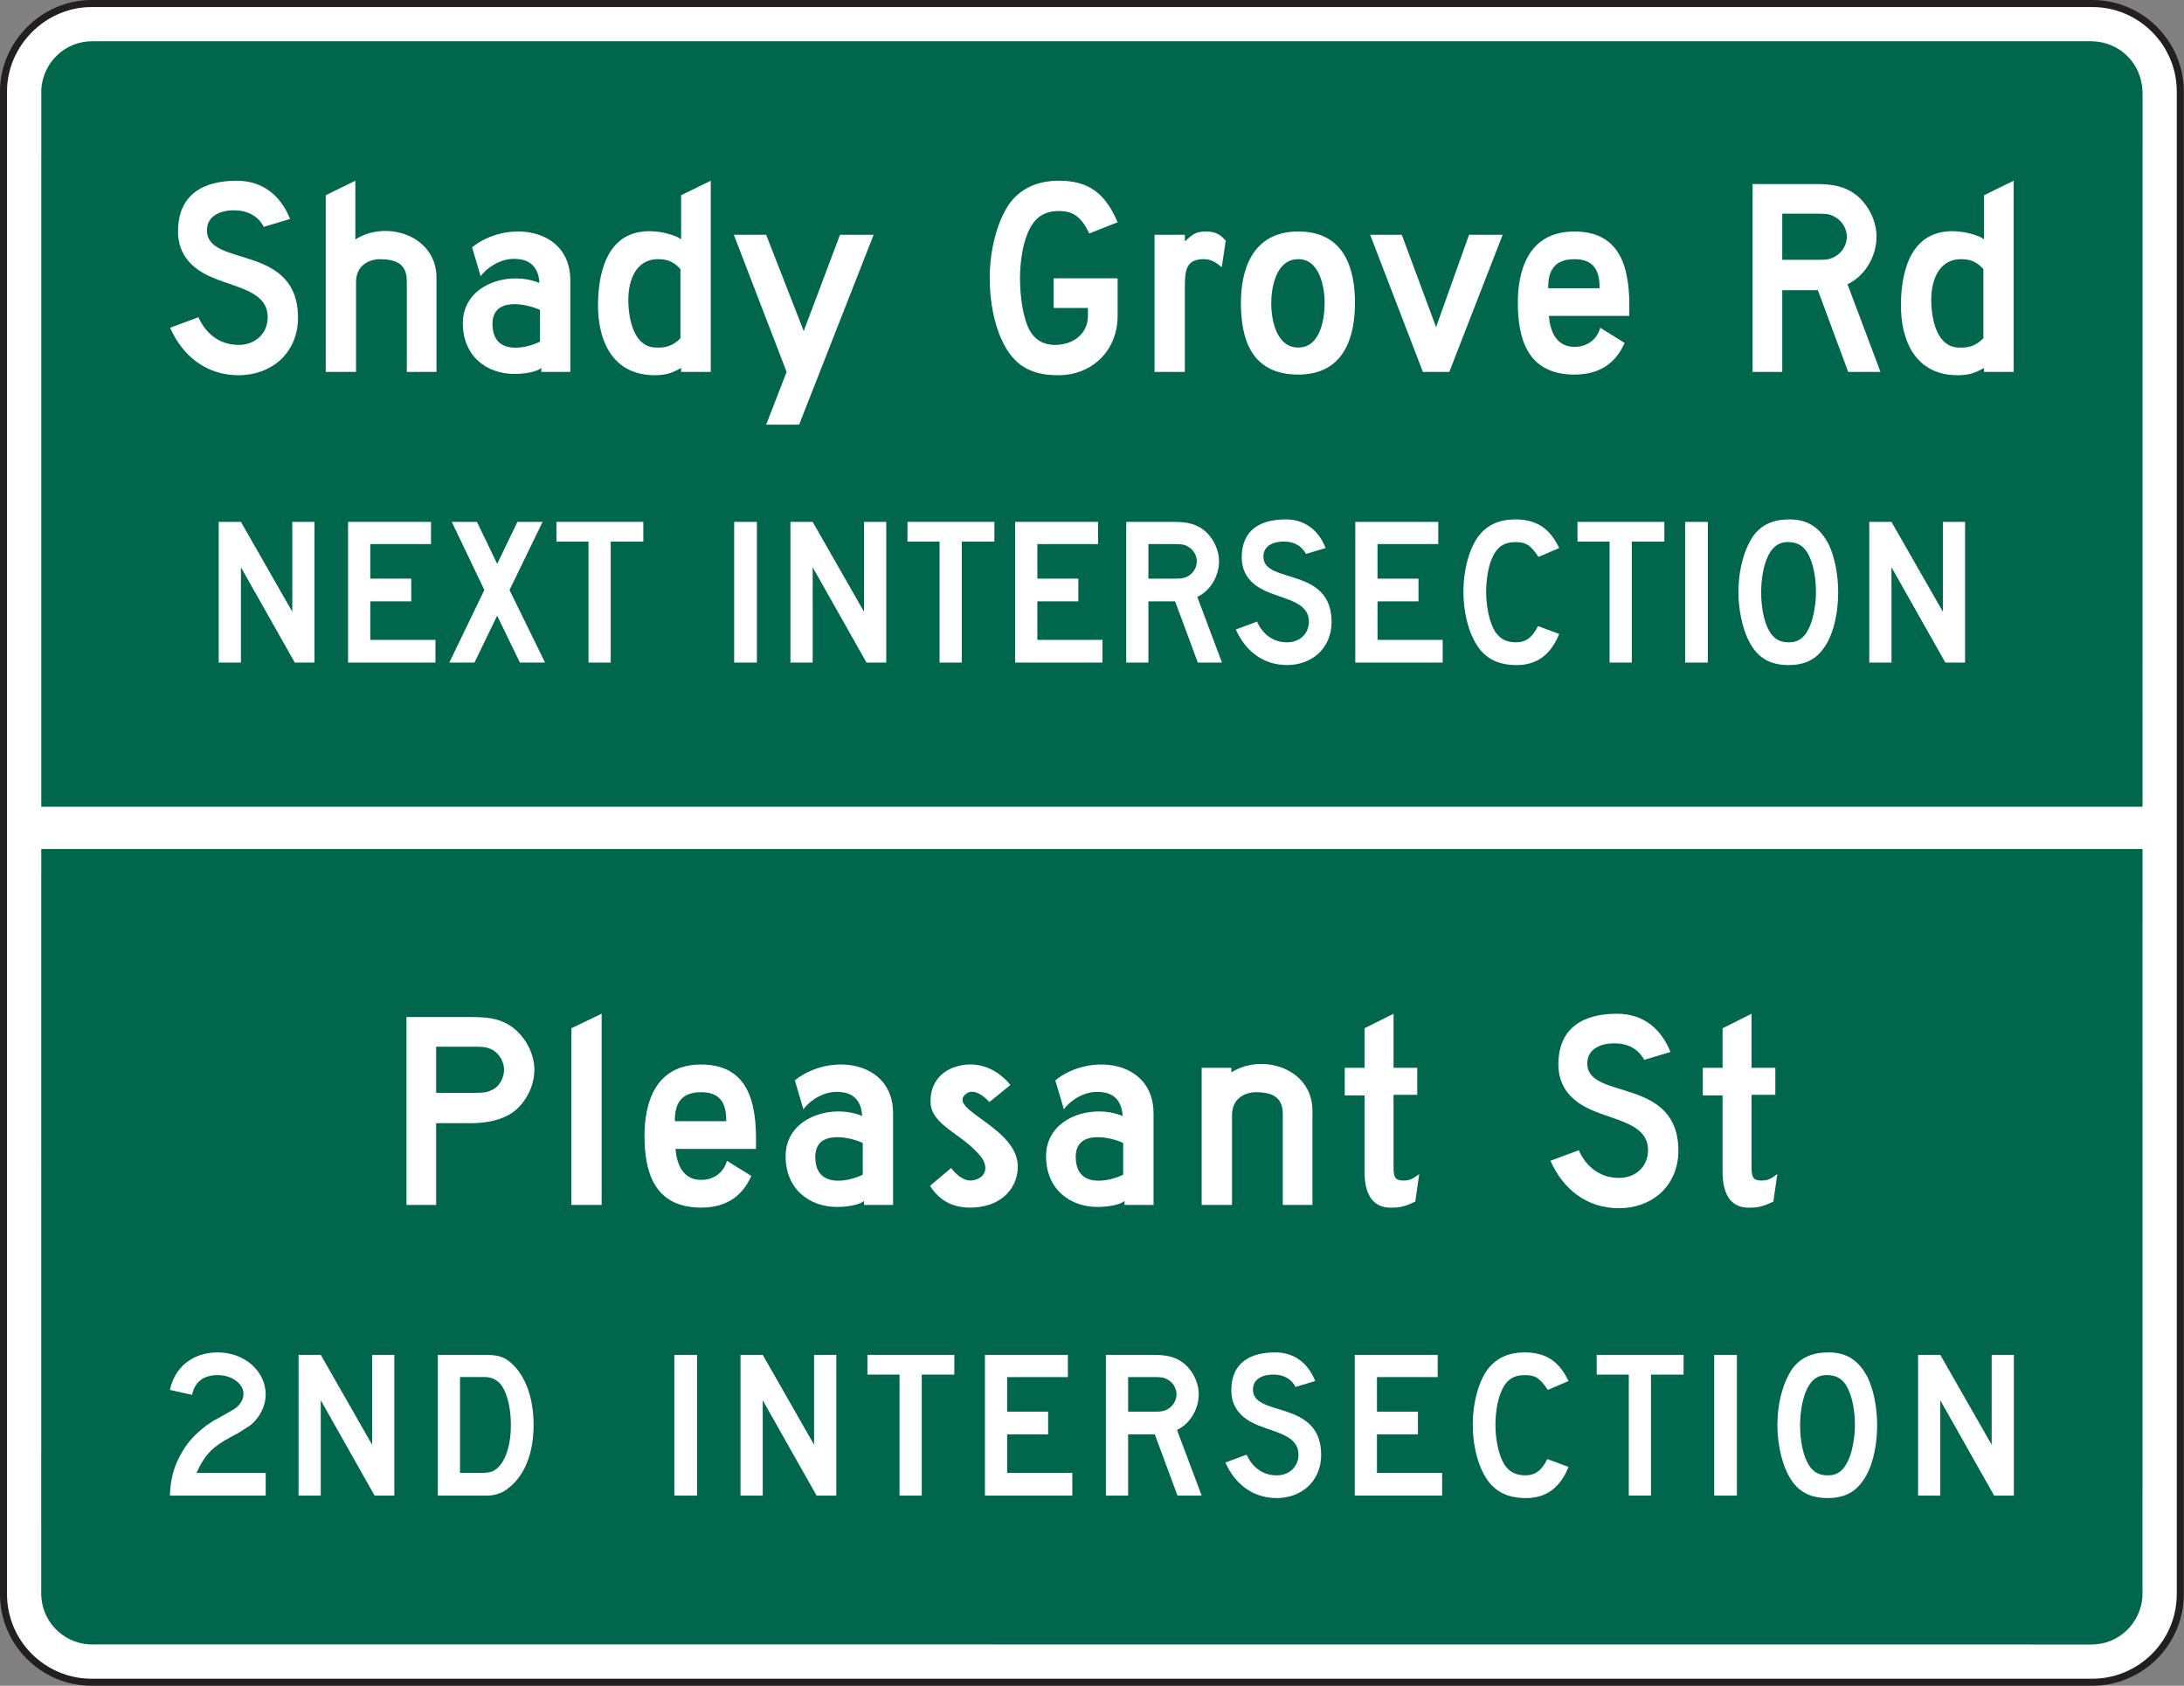 <?xml version="1.0" encoding="UTF-8" standalone="no"?>
<!-- Created with Inkscape (http://www.inkscape.org/) -->

<svg
   xmlns:dc="http://purl.org/dc/elements/1.1/"
   xmlns:cc="http://creativecommons.org/ns#"
   xmlns:rdf="http://www.w3.org/1999/02/22-rdf-syntax-ns#"
   xmlns:svg="http://www.w3.org/2000/svg"
   xmlns="http://www.w3.org/2000/svg"
   xmlns:sodipodi="http://sodipodi.sourceforge.net/DTD/sodipodi-0.dtd"
   xmlns:inkscape="http://www.inkscape.org/namespaces/inkscape"
   width="193.828"
   height="149.609"
   id="svg16784"
   version="1.1"
   inkscape:version="0.48.2 r9819"
   sodipodi:docname="New document 151">
  <rect width="100%" height="100%" fill="#808080" stroke="none"/>
  <defs
     id="defs16786" />
  <sodipodi:namedview
     id="base"
     pagecolor="#ffffff"
     bordercolor="#666666"
     borderopacity="1.0"
     inkscape:pageopacity="0.0"
     inkscape:pageshadow="2"
     inkscape:zoom="0.35"
     inkscape:cx="169.04723"
     inkscape:cy="120.51616"
     inkscape:document-units="px"
     inkscape:current-layer="layer1"
     showgrid="false"
     fit-margin-top="0"
     fit-margin-left="0"
     fit-margin-right="0"
     fit-margin-bottom="0"
     inkscape:window-width="469"
     inkscape:window-height="425"
     inkscape:window-x="1566"
     inkscape:window-y="200"
     inkscape:window-maximized="0" />
  <g
     inkscape:label="Layer 1"
     inkscape:groupmode="layer"
     id="layer1"
     transform="translate(-205.953,-503.269)">
    <g
       id="g14904"
       transform="matrix(1.25,0,0,-1.25,214.078,503.581)">
      <path
         d="m 0,0 142.049,0 c 3.442,0 6.25,-2.808 6.25,-6.25 l 0,-106.691 c 0,-3.441 -2.808,-6.251 -6.25,-6.251 l -142.049,0 c -3.443,0 -6.252,2.81 -6.252,6.251 l 0,106.691 C -6.252,-2.85 -3.4,0 0,0"
         style="fill:#ffffff;fill-opacity:1;fill-rule:nonzero;stroke:#231f20;stroke-width:0.5;stroke-linecap:butt;stroke-linejoin:miter;stroke-miterlimit:4;stroke-opacity:1;stroke-dasharray:none"
         id="path14906"
         inkscape:connector-curvature="0" />
    </g>
    <g
       id="g14908"
       transform="matrix(1.25,0,0,-1.25,391.595,506.929)">
      <path
         d="M 0,0 C 2.02,-0.045 3.553,-1.595 3.607,-3.608 L 3.6,-110.446 c -0.147,-1.9 -1.682,-3.378 -3.6,-3.388 l -142.197,0.008 c -1.901,0.127 -3.38,1.694 -3.389,3.599 l 0.005,106.838 c 0.145,1.898 1.685,3.381 3.601,3.389 L 0,0"
         style="fill:#00674c;fill-opacity:1;fill-rule:evenodd;stroke:none"
         id="path14910"
         inkscape:connector-curvature="0" />
    </g>
    <g
       id="g14912"
       transform="matrix(1.25,0,0,-1.25,230.763,535.285)">
      <path
         d="m 0,0 c -0.748,-0.655 -1.778,-1.03 -2.902,-1.03 -2.294,0 -3.979,1.358 -4.87,3.372 l 2.014,0.749 c 0.562,-1.264 1.592,-1.966 2.856,-1.966 1.217,0 2.06,0.842 2.06,1.966 0,1.78 -2.06,2.059 -3.793,2.762 -0.795,0.327 -2.574,1.124 -2.574,3.324 0,2.621 1.779,3.604 4.166,3.604 1.873,0 3.137,-1.076 3.793,-2.715 L -1.123,9.505 c 0,0 -0.469,1.123 -1.967,1.17 C -4.072,10.722 -5.243,10.347 -5.149,9.13 -4.962,6.648 1.311,8.288 1.311,3.044 1.311,1.827 0.843,0.75 0,0"
         style="fill:#ffffff;fill-opacity:1;fill-rule:nonzero;stroke:none"
         id="path14914"
         inkscape:connector-curvature="0" />
    </g>
    <g
       id="g14916"
       transform="matrix(1.25,0,0,-1.25,242.057,536.279)">
      <path
         d="M 0,0 0,6.461 C 0,7.725 -0.842,8.006 -1.967,8.006 -2.808,7.96 -3.605,7.491 -3.605,6.367 l 0,-6.367 -2.153,0 0,12.547 2.106,1.03 0,-4.167 c 2.201,1.405 5.76,0.281 5.76,-2.715 L 2.108,0 0,0 z"
         style="fill:#ffffff;fill-opacity:1;fill-rule:nonzero;stroke:none"
         id="path14918"
         inkscape:connector-curvature="0" />
    </g>
    <g
       id="g14920"
       transform="matrix(1.25,0,0,-1.25,256.569,536.279)">
      <path
         d="m 0,0 0,6.508 c 0,3.792 -4.542,4.307 -6.975,2.341 l 0.607,-2.06 c 0.282,0.421 1.359,1.403 2.715,1.217 1.499,-0.14 1.452,-1.686 1.452,-1.686 -2.153,0.89 -5.43,-0.093 -5.43,-2.856 0,-2.34 1.685,-3.605 3.652,-3.605 0.748,0 1.591,0.141 1.919,0.422 L -2.06,0 0,0 z M -2.154,2.153 C -2.95,1.733 -5.525,1.03 -5.525,3.418 c 0,1.967 2.482,1.404 3.371,0.984 l 0,-2.249 z"
         style="fill:#ffffff;fill-opacity:1;fill-rule:nonzero;stroke:none"
         id="path14922"
         inkscape:connector-curvature="0" />
    </g>
    <g
       id="g14924"
       transform="matrix(1.25,0,0,-1.25,261.719,530.134)">
      <path
         d="m 0,0 c 0.046,-1.358 0.467,-3.136 1.919,-3.183 0.749,-0.047 1.263,0.141 1.779,0.655 l 0,4.915 C 3.135,2.997 2.668,3.09 2.059,3.09 0.421,3.044 -0.047,1.404 0,0 M -2.154,0 C -2.107,2.575 -1.265,5.337 1.919,5.056 2.574,5.009 3.51,4.728 3.745,4.494 l 0,3.137 2.106,1.03 0,-13.577 -2.106,0 0,0.281 C 3.088,-5.01 2.621,-5.15 1.872,-5.15 c -2.95,0 -4.073,2.387 -4.026,5.15"
         style="fill:#ffffff;fill-opacity:1;fill-rule:nonzero;stroke:none"
         id="path14926"
         inkscape:connector-curvature="0" />
    </g>
    <g
       id="g14928"
       transform="matrix(1.25,0,0,-1.25,276.875,540.96)">
      <path
         d="m 0,0 -2.341,0 1.451,3.745 -3.746,9.738 2.295,0 2.668,-6.835 2.575,6.835 2.388,0 L 0,0 z"
         style="fill:#ffffff;fill-opacity:1;fill-rule:nonzero;stroke:none"
         id="path14930"
         inkscape:connector-curvature="0" />
    </g>
    <g
       id="g14932"
       transform="matrix(1.25,0,0,-1.25,299.873,536.572)">
      <path
         d="m 0,0 c -2.013,0 -3.184,0.75 -3.979,2.435 -0.563,1.17 -0.889,2.809 -0.889,4.448 0,2.153 0.607,4.26 1.497,5.43 0.796,0.982 1.919,1.498 3.418,1.498 2.06,0 3.276,-0.842 4.167,-2.95 L 2.2,10.066 c -0.56,1.17 -1.123,1.592 -2.153,1.592 -1.077,0 -1.78,-0.469 -2.247,-1.639 -0.328,-0.795 -0.516,-2.013 -0.516,-3.136 0,-1.404 0.235,-2.809 0.656,-3.652 0.42,-0.75 1.03,-1.076 1.826,-1.076 1.358,0 2.341,0.842 2.341,2.059 l 0,0.561 -2.435,0 0,2.108 4.542,0 0,-2.669 C 4.214,1.78 2.435,0 0,0"
         style="fill:#ffffff;fill-opacity:1;fill-rule:nonzero;stroke:none"
         id="path14934"
         inkscape:connector-curvature="0" />
    </g>
    <g
       id="g14936"
       transform="matrix(1.25,0,0,-1.25,314.385,526.974)">
      <path
         d="m 0,0 c -0.421,0.328 -0.75,0.563 -1.263,0.563 -1.217,0 -1.358,-0.704 -1.358,-1.921 l 0,-6.086 -2.154,0 0,9.738 2.154,0 0,-0.467 c 0.514,0.467 0.748,0.701 1.496,0.701 0.75,0 1.079,-0.281 1.406,-0.654 L 0,0 z"
         style="fill:#ffffff;fill-opacity:1;fill-rule:nonzero;stroke:none"
         id="path14938"
         inkscape:connector-curvature="0" />
    </g>
    <g
       id="g14940"
       transform="matrix(1.25,0,0,-1.25,326.205,530.134)">
      <path
         d="m 0,0 c 0,2.34 -0.702,5.056 -4.024,5.056 -3.373,0 -4.074,-2.903 -4.074,-5.056 0,-2.528 0.701,-5.104 4.074,-5.104 C -0.702,-5.104 0,-2.341 0,0 m -2.153,0 c 0,-0.983 -0.234,-3.183 -1.871,-3.183 -1.64,0 -1.921,2.153 -1.921,3.136 0,0.983 0.281,3.137 1.921,3.137 1.59,0 1.871,-2.154 1.871,-3.09"
         style="fill:#ffffff;fill-opacity:1;fill-rule:nonzero;stroke:none"
         id="path14942"
         inkscape:connector-curvature="0" />
    </g>
    <g
       id="g14944"
       transform="matrix(1.25,0,0,-1.25,334.577,536.279)">
      <path
         d="m 0,0 -1.875,0 -3.744,9.738 2.246,0 2.434,-6.553 2.341,6.553 2.387,0 L 0,0 z"
         style="fill:#ffffff;fill-opacity:1;fill-rule:nonzero;stroke:none"
         id="path14946"
         inkscape:connector-curvature="0" />
    </g>
    <g
       id="g14948"
       transform="matrix(1.25,0,0,-1.25,350.55,531.304)">
      <path
         d="m 0,0 c 0.047,2.387 -0.047,5.992 -3.887,5.992 -3.369,0 -4.025,-2.903 -4.025,-5.056 0,-2.528 0.656,-5.104 4.025,-5.104 1.967,0 2.998,0.983 3.559,2.248 L -2.06,-0.842 C -2.295,-1.686 -2.998,-2.2 -3.887,-2.2 c -1.31,0 -1.73,1.123 -1.824,2.2 L 0,0 z m -2.107,1.965 -3.651,0 c 0,0.983 0.235,2.061 1.871,2.061 1.592,0 1.78,-1.123 1.78,-2.061"
         style="fill:#ffffff;fill-opacity:1;fill-rule:nonzero;stroke:none"
         id="path14950"
         inkscape:connector-curvature="0" />
    </g>
    <g
       id="g14952"
       transform="matrix(1.25,0,0,-1.25,372.845,536.279)">
      <path
         d="m 0,0 -2.342,6.227 c 1.219,0.562 2.061,1.965 2.061,3.37 0,1.358 -0.842,2.762 -2.012,3.325 -0.656,0.327 -1.359,0.42 -2.389,0.42 l -4.4,0 0,-13.342 2.107,0 0,5.805 2.528,0 L -2.293,0 0,0 z M -2.389,9.597 C -2.389,9.036 -2.717,8.474 -3.23,8.192 -3.559,8.006 -3.793,7.96 -4.447,7.96 l -2.528,0 0,3.276 2.528,0 c 0.701,0 0.888,-0.046 1.217,-0.234 0.513,-0.281 0.841,-0.842 0.841,-1.405"
         style="fill:#ffffff;fill-opacity:1;fill-rule:nonzero;stroke:none"
         id="path14954"
         inkscape:connector-curvature="0" />
    </g>
    <g
       id="g14956"
       transform="matrix(1.25,0,0,-1.25,377.352,530.134)">
      <path
         d="m 0,0 c 0.047,-1.358 0.467,-3.136 1.918,-3.183 0.75,-0.047 1.264,0.141 1.78,0.655 l 0,4.915 C 3.135,2.997 2.668,3.09 2.059,3.09 0.422,3.044 -0.046,1.404 0,0 M -2.154,0 C -2.107,2.575 -1.263,5.337 1.918,5.056 2.575,5.009 3.51,4.728 3.745,4.494 l 0,3.137 2.107,1.03 0,-13.577 -2.107,0 0,0.281 C 3.088,-5.01 2.622,-5.15 1.872,-5.15 c -2.948,0 -4.073,2.387 -4.026,5.15"
         style="fill:#ffffff;fill-opacity:1;fill-rule:nonzero;stroke:none"
         id="path14958"
         inkscape:connector-curvature="0" />
    </g>
    <g
       id="g14960"
       transform="matrix(1.25,0,0,-1.25,232.113,562.074)">
      <path
         d="m 0,0 -3.822,6.766 0,-6.766 -1.578,0 0,9.991 1.578,0 3.646,-6.38 0,6.38 1.578,0 L 1.402,0 0,0 z"
         style="fill:#ffffff;fill-opacity:1;fill-rule:nonzero;stroke:none"
         id="path14962"
         inkscape:connector-curvature="0" />
    </g>
    <g
       id="g14964"
       transform="matrix(1.25,0,0,-1.25,236.844,562.074)">
      <path
         d="m 0,0 0,9.991 5.889,0 0,-1.578 -4.311,0 0,-2.453 2.909,0 0,-1.613 -2.909,0 0,-2.735 4.627,0 L 6.205,0 0,0 z"
         style="fill:#ffffff;fill-opacity:1;fill-rule:nonzero;stroke:none"
         id="path14966"
         inkscape:connector-curvature="0" />
    </g>
    <g
       id="g14968"
       transform="matrix(1.25,0,0,-1.25,252.093,562.074)">
      <path
         d="M 0,0 -1.612,3.33 -3.225,0 l -1.788,0 2.49,5.154 -2.314,4.837 1.788,0 1.437,-2.98 1.437,2.98 1.789,0 L -0.736,5.154 1.788,0 0,0 z"
         style="fill:#ffffff;fill-opacity:1;fill-rule:nonzero;stroke:none"
         id="path14970"
         inkscape:connector-curvature="0" />
    </g>
    <g
       id="g14972"
       transform="matrix(1.25,0,0,-1.25,260.155,551.339)">
      <path
         d="m 0,0 0,-8.588 -1.578,0 0,8.588 -2.278,0 0,1.403 6.17,0 L 2.314,0 0,0 z"
         style="fill:#ffffff;fill-opacity:1;fill-rule:nonzero;stroke:none"
         id="path14974"
         inkscape:connector-curvature="0" />
    </g>
    <path
       d="m 271.109,549.586 2.018,0 0,12.489 -2.018,0 0,-12.489 z"
       style="fill:#ffffff;fill-opacity:1;fill-rule:nonzero;stroke:none"
       id="path14976"
       inkscape:connector-curvature="0" />
    <g
       id="g14978"
       transform="matrix(1.25,0,0,-1.25,282.855,562.074)">
      <path
         d="m 0,0 -3.822,6.766 0,-6.766 -1.579,0 0,9.991 1.579,0 3.646,-6.38 0,6.38 1.578,0 L 1.402,0 0,0 z"
         style="fill:#ffffff;fill-opacity:1;fill-rule:nonzero;stroke:none"
         id="path14980"
         inkscape:connector-curvature="0" />
    </g>
    <g
       id="g14982"
       transform="matrix(1.25,0,0,-1.25,291.311,551.339)">
      <path
         d="m 0,0 0,-8.588 -1.578,0 0,8.588 -2.279,0 0,1.403 6.171,0 L 2.314,0 0,0 z"
         style="fill:#ffffff;fill-opacity:1;fill-rule:nonzero;stroke:none"
         id="path14984"
         inkscape:connector-curvature="0" />
    </g>
    <g
       id="g14986"
       transform="matrix(1.25,0,0,-1.25,296.044,562.074)">
      <path
         d="m 0,0 0,9.991 5.888,0 0,-1.578 -4.31,0 0,-2.453 2.91,0 0,-1.613 -2.91,0 0,-2.735 4.627,0 L 6.205,0 0,0 z"
         style="fill:#ffffff;fill-opacity:1;fill-rule:nonzero;stroke:none"
         id="path14988"
         inkscape:connector-curvature="0" />
    </g>
    <g
       id="g14990"
       transform="matrix(1.25,0,0,-1.25,314.404,562.074)">
      <path
         d="m 0,0 -1.753,4.663 c 0.912,0.42 1.543,1.471 1.543,2.523 0,1.017 -0.631,2.069 -1.508,2.489 -0.49,0.246 -1.016,0.316 -1.787,0.316 l -3.295,0 0,-9.991 1.576,0 0,4.347 1.895,0 L -1.718,0 0,0 z m -1.788,7.186 c 0,-0.42 -0.244,-0.841 -0.631,-1.052 -0.245,-0.14 -0.42,-0.174 -0.91,-0.174 l -1.895,0 0,2.453 1.895,0 c 0.524,0 0.665,-0.035 0.91,-0.176 0.387,-0.21 0.631,-0.63 0.631,-1.051"
         style="fill:#ffffff;fill-opacity:1;fill-rule:nonzero;stroke:none"
         id="path14992"
         inkscape:connector-curvature="0" />
    </g>
    <g
       id="g14994"
       transform="matrix(1.25,0,0,-1.25,322.904,561.33)">
      <path
         d="m 0,0 c -0.561,-0.49 -1.331,-0.772 -2.174,-0.772 -1.717,0 -2.978,1.018 -3.644,2.526 l 1.507,0.56 c 0.42,-0.946 1.192,-1.471 2.137,-1.471 0.913,0 1.545,0.63 1.545,1.471 0,1.332 -1.545,1.543 -2.842,2.069 -0.595,0.246 -1.928,0.841 -1.928,2.489 0,1.963 1.333,2.699 3.122,2.699 1.402,0 2.347,-0.806 2.837,-2.033 l -1.4,-0.42 c 0,0 -0.351,0.84 -1.473,0.875 C -3.049,8.029 -3.925,7.747 -3.856,6.836 -3.715,4.978 0.982,6.205 0.982,2.279 0.982,1.368 0.631,0.561 0,0"
         style="fill:#ffffff;fill-opacity:1;fill-rule:nonzero;stroke:none"
         id="path14996"
         inkscape:connector-curvature="0" />
    </g>
    <g
       id="g14998"
       transform="matrix(1.25,0,0,-1.25,326.234,562.074)">
      <path
         d="m 0,0 0,9.991 5.891,0 0,-1.578 -4.313,0 0,-2.453 2.91,0 0,-1.613 -2.91,0 0,-2.735 4.627,0 L 6.205,0 0,0 z"
         style="fill:#ffffff;fill-opacity:1;fill-rule:nonzero;stroke:none"
         id="path15000"
         inkscape:connector-curvature="0" />
    </g>
    <g
       id="g15002"
       transform="matrix(1.25,0,0,-1.25,340.565,562.295)">
      <path
         d="m 0,0 c -1.475,0 -2.42,0.561 -3.051,1.789 -0.455,0.877 -0.736,2.138 -0.736,3.401 0,1.578 0.422,3.154 1.121,4.031 0.597,0.736 1.437,1.122 2.558,1.122 1.508,0 2.455,-0.632 3.121,-2.033 L 1.541,7.679 C 0.98,8.519 0.666,8.73 -0.108,8.73 -0.912,8.73 -1.438,8.38 -1.789,7.504 -2.035,6.907 -2.174,6.03 -2.174,5.19 c 0,-1.088 0.246,-2.174 0.629,-2.805 0.351,-0.525 0.806,-0.77 1.508,-0.77 0.666,0 1.158,0.35 1.543,1.156 L 3.013,2.21 C 2.418,0.738 1.435,0 0,0"
         style="fill:#ffffff;fill-opacity:1;fill-rule:nonzero;stroke:none"
         id="path15004"
         inkscape:connector-curvature="0" />
    </g>
    <g
       id="g15006"
       transform="matrix(1.25,0,0,-1.25,350.773,551.339)">
      <path
         d="m 0,0 0,-8.588 -1.576,0 0,8.588 -2.28,0 0,1.403 6.17,0 L 2.314,0 0,0 z"
         style="fill:#ffffff;fill-opacity:1;fill-rule:nonzero;stroke:none"
         id="path15008"
         inkscape:connector-curvature="0" />
    </g>
    <path
       d="m 355.506,549.586 2.014,0 0,12.489 -2.014,0 0,-12.489 z"
       style="fill:#ffffff;fill-opacity:1;fill-rule:nonzero;stroke:none"
       id="path15010"
       inkscape:connector-curvature="0" />
    <g
       id="g15012"
       transform="matrix(1.25,0,0,-1.25,369.09,555.852)">
      <path
         d="m 0,0 c 0,1.261 -0.246,2.524 -0.666,3.4 -0.631,1.227 -1.508,1.788 -2.769,1.788 -1.157,0 -1.963,-0.35 -2.559,-1.122 C -6.662,3.119 -7.082,1.647 -7.082,0 c 0,-1.192 0.281,-2.525 0.701,-3.366 0.596,-1.228 1.473,-1.789 2.875,-1.789 1.053,0 1.86,0.352 2.42,1.122 C -0.387,-3.156 0,-1.578 0,0 m -1.576,0 c 0,-0.772 -0.178,-1.753 -0.387,-2.28 -0.351,-0.876 -0.806,-1.26 -1.543,-1.26 -0.631,0 -1.051,0.245 -1.367,0.77 -0.385,0.631 -0.596,1.717 -0.596,2.77 0,0.841 0.141,1.752 0.385,2.349 0.352,0.876 0.844,1.261 1.613,1.226 C -2.873,3.541 -2.49,3.33 -2.174,2.803 -1.787,2.138 -1.576,1.121 -1.576,0"
         style="fill:#ffffff;fill-opacity:1;fill-rule:nonzero;stroke:none"
         id="path15014"
         inkscape:connector-curvature="0" />
    </g>
    <g
       id="g15016"
       transform="matrix(1.25,0,0,-1.25,378.6,562.074)">
      <path
         d="m 0,0 -3.823,6.766 0,-6.766 -1.578,0 0,9.991 1.578,0 3.647,-6.38 0,6.38 1.578,0 L 1.402,0 0,0 z"
         style="fill:#ffffff;fill-opacity:1;fill-rule:nonzero;stroke:none"
         id="path15018"
         inkscape:connector-curvature="0" />
    </g>
    <g
       id="g15020"
       transform="matrix(1.25,0,0,-1.25,253.38,598.214)">
      <path
         d="m 0,0 c 0,1.357 -0.889,2.762 -2.06,3.325 -0.655,0.326 -1.358,0.42 -2.434,0.42 l -4.588,0 0,-13.342 2.107,0 0,5.806 2.481,0 c 1.029,0 1.826,0.186 2.434,0.467 C -0.889,-2.808 0,-1.403 0,0 m -2.154,0 c 0,-0.561 -0.327,-1.171 -0.795,-1.403 -0.375,-0.188 -0.61,-0.235 -1.264,-0.235 l -2.762,0 0,3.277 2.762,0 c 0.654,0 0.889,-0.047 1.264,-0.235 C -2.481,1.125 -2.154,0.562 -2.154,0"
         style="fill:#ffffff;fill-opacity:1;fill-rule:nonzero;stroke:none"
         id="path15022"
         inkscape:connector-curvature="0" />
    </g>
    <g
       id="g15024"
       transform="matrix(1.25,0,0,-1.25,256.657,610.21)">
      <path
         d="M 0,0 0,12.547 2.154,13.577 2.154,0 0,0 z"
         style="fill:#ffffff;fill-opacity:1;fill-rule:nonzero;stroke:none"
         id="path15026"
         inkscape:connector-curvature="0" />
    </g>
    <g
       id="g15028"
       transform="matrix(1.25,0,0,-1.25,273.042,605.237)">
      <path
         d="m 0,0 c 0.047,2.388 -0.047,5.993 -3.886,5.993 -3.371,0 -4.025,-2.903 -4.025,-5.057 0,-2.528 0.654,-5.103 4.025,-5.103 1.967,0 2.997,0.985 3.558,2.249 l -1.731,1.076 c -0.235,-0.844 -0.937,-1.357 -1.827,-1.357 -1.31,0 -1.732,1.123 -1.826,2.199 L 0,0 z m -2.106,1.966 -3.653,0 c 0,0.985 0.235,2.061 1.873,2.061 1.592,0 1.78,-1.123 1.78,-2.061"
         style="fill:#ffffff;fill-opacity:1;fill-rule:nonzero;stroke:none"
         id="path15030"
         inkscape:connector-curvature="0" />
    </g>
    <g
       id="g15032"
       transform="matrix(1.25,0,0,-1.25,285.214,610.21)">
      <path
         d="m 0,0 0,6.508 c 0,3.792 -4.541,4.306 -6.976,2.34 l 0.608,-2.059 c 0.282,0.42 1.358,1.405 2.716,1.217 1.497,-0.14 1.45,-1.686 1.45,-1.686 -2.152,0.889 -5.429,-0.094 -5.429,-2.856 0,-2.341 1.685,-3.605 3.651,-3.605 0.749,0 1.591,0.141 1.919,0.422 L -2.061,0 0,0 z M -2.155,2.153 C -2.95,1.733 -5.524,1.03 -5.524,3.417 c 0,1.967 2.481,1.405 3.369,0.984 l 0,-2.248 z"
         style="fill:#ffffff;fill-opacity:1;fill-rule:nonzero;stroke:none"
         id="path15034"
         inkscape:connector-curvature="0" />
    </g>
    <g
       id="g15036"
       transform="matrix(1.25,0,0,-1.25,292.059,610.445)">
      <path
         d="m 0,0 c -1.404,0 -2.246,0.61 -2.855,1.546 l 1.498,1.263 C -0.889,2.202 -0.28,1.78 0.328,1.968 c 0.889,0.234 0.983,1.076 0.281,1.824 -1.264,1.452 -3.277,2.061 -3.418,3.559 -0.093,1.31 0.61,2.387 2.014,2.715 1.123,0.281 2.528,0 3.652,-1.358 L 1.358,7.491 c 0,0 -1.03,1.217 -1.732,0.516 C -1.545,6.883 3.606,5.619 3.371,2.716 3.277,1.265 2.108,0 0,0"
         style="fill:#ffffff;fill-opacity:1;fill-rule:nonzero;stroke:none"
         id="path15038"
         inkscape:connector-curvature="0" />
    </g>
    <g
       id="g15040"
       transform="matrix(1.25,0,0,-1.25,308.329,610.21)">
      <path
         d="m 0,0 0,6.508 c 0,3.792 -4.541,4.306 -6.976,2.34 l 0.609,-2.059 c 0.281,0.42 1.357,1.405 2.714,1.217 1.498,-0.14 1.452,-1.686 1.452,-1.686 -2.153,0.889 -5.43,-0.094 -5.43,-2.856 0,-2.341 1.685,-3.605 3.651,-3.605 0.749,0 1.591,0.141 1.919,0.422 L -2.061,0 0,0 z M -2.155,2.153 C -2.95,1.733 -5.524,1.03 -5.524,3.417 c 0,1.967 2.481,1.405 3.369,0.984 l 0,-2.248 z"
         style="fill:#ffffff;fill-opacity:1;fill-rule:nonzero;stroke:none"
         id="path15042"
         inkscape:connector-curvature="0" />
    </g>
    <g
       id="g15044"
       transform="matrix(1.25,0,0,-1.25,319.798,610.21)">
      <path
         d="M 0,0 0,6.461 C 0,7.725 -0.843,8.006 -1.966,8.006 -2.808,7.959 -3.604,7.491 -3.604,6.367 l 0,-6.367 -2.155,0 0,9.737 2.108,0 0,-0.326 c 2.2,1.403 5.758,0.279 5.758,-2.716 L 2.107,0 0,0 z"
         style="fill:#ffffff;fill-opacity:1;fill-rule:nonzero;stroke:none"
         id="path15046"
         inkscape:connector-curvature="0" />
    </g>
    <g
       id="g15048"
       transform="matrix(1.25,0,0,-1.25,331.559,609.918)">
      <path
         d="m 0,0 c -0.701,-0.328 -1.076,-0.422 -1.59,-0.422 -1.545,-0.093 -2.014,1.124 -2.014,2.528 l 0,5.432 -1.405,0 0,1.965 1.405,0 0,2.81 2.061,1.03 0,-3.84 1.683,0 0,-1.918 -1.683,0 0,-5.151 c 0,-0.654 0.092,-0.935 0.701,-0.935 0.469,0 0.701,0.14 1.123,0.467 L 0,0 z"
         style="fill:#ffffff;fill-opacity:1;fill-rule:nonzero;stroke:none"
         id="path15050"
         inkscape:connector-curvature="0" />
    </g>
    <g
       id="g15052"
       transform="matrix(1.25,0,0,-1.25,353.27,609.214)">
      <path
         d="m 0,0 c -0.75,-0.656 -1.779,-1.031 -2.903,-1.031 -2.294,0 -3.98,1.357 -4.869,3.371 l 2.012,0.749 c 0.563,-1.265 1.594,-1.966 2.857,-1.966 1.217,0 2.059,0.842 2.059,1.966 0,1.779 -2.059,2.059 -3.791,2.762 -0.797,0.328 -2.574,1.124 -2.574,3.324 0,2.622 1.777,3.605 4.166,3.605 1.873,0 3.137,-1.077 3.791,-2.716 L -1.123,9.503 c 0,0 -0.469,1.123 -1.967,1.17 C -4.072,10.72 -5.244,10.345 -5.151,9.128 -4.963,6.647 1.31,8.285 1.31,3.042 1.31,1.824 0.842,0.748 0,0"
         style="fill:#ffffff;fill-opacity:1;fill-rule:nonzero;stroke:none"
         id="path15054"
         inkscape:connector-curvature="0" />
    </g>
    <g
       id="g15056"
       transform="matrix(1.25,0,0,-1.25,363.337,609.918)">
      <path
         d="m 0,0 c -0.704,-0.328 -1.079,-0.422 -1.594,-0.422 -1.545,-0.093 -2.012,1.124 -2.012,2.528 l 0,5.432 -1.404,0 0,1.965 1.404,0 0,2.81 2.059,1.03 0,-3.84 1.687,0 0,-1.918 -1.687,0 0,-5.151 c 0,-0.654 0.093,-0.935 0.703,-0.935 0.469,0 0.703,0.14 1.125,0.467 L 0,0 z"
         style="fill:#ffffff;fill-opacity:1;fill-rule:nonzero;stroke:none"
         id="path15058"
         inkscape:connector-curvature="0" />
    </g>
    <g
       id="g15060"
       transform="matrix(1.25,0,0,-1.25,221.032,636.005)">
      <path
         d="m 0,0 c 0.035,1.158 0.281,2.103 0.842,3.05 0.42,0.772 1.051,1.403 1.752,1.928 0.175,0.105 0.316,0.211 0.457,0.316 l 0.525,0.281 0.49,0.28 0.491,0.281 C 4.943,6.381 5.224,6.801 5.224,7.222 5.224,7.958 4.383,8.554 3.4,8.554 2.385,8.554 1.753,8.064 1.578,7.152 L 0,7.503 c 0.35,1.647 1.648,2.664 3.4,2.664 1.893,0 3.401,-1.333 3.401,-2.98 C 6.801,6.416 6.451,5.644 5.785,5.049 5.644,4.944 5.504,4.838 5.363,4.769 L 4.873,4.453 4.347,4.172 3.857,3.892 C 2.91,3.331 2.385,2.734 1.893,1.612 l 4.908,0 L 6.801,0 0,0 z"
         style="fill:#ffffff;fill-opacity:1;fill-rule:nonzero;stroke:none"
         id="path15062"
         inkscape:connector-curvature="0" />
    </g>
    <g
       id="g15064"
       transform="matrix(1.25,0,0,-1.25,239.198,636.005)">
      <path
         d="m 0,0 -3.822,6.767 0,-6.767 -1.576,0 0,9.994 1.576,0 3.647,-6.383 0,6.383 1.577,0 L 1.402,0 0,0 z"
         style="fill:#ffffff;fill-opacity:1;fill-rule:nonzero;stroke:none"
         id="path15066"
         inkscape:connector-curvature="0" />
    </g>
    <g
       id="g15068"
       transform="matrix(1.25,0,0,-1.25,253.31,629.738)">
      <path
         d="M 0,0 C 0,1.962 -0.597,3.542 -1.647,4.453 -2.173,4.873 -2.56,4.98 -3.575,4.98 l -3.227,0 0,-9.994 3.051,0 0.561,0 c 0.526,0.034 1.052,0.209 1.437,0.562 C -0.63,-3.575 0,-2 0,0 m -1.613,0 c 0,-1.331 -0.316,-2.421 -0.911,-3.017 C -2.805,-3.297 -3.12,-3.4 -3.645,-3.4 l -1.579,0 0,6.802 1.789,0 c 0.419,0 0.771,-0.176 1.016,-0.422 0.49,-0.527 0.806,-1.647 0.806,-2.98"
         style="fill:#ffffff;fill-opacity:1;fill-rule:nonzero;stroke:none"
         id="path15070"
         inkscape:connector-curvature="0" />
    </g>
    <path
       d="m 265.801,623.516 2.018,0 0,12.49 -2.018,0 0,-12.49 z"
       style="fill:#ffffff;fill-opacity:1;fill-rule:nonzero;stroke:none"
       id="path15072"
       inkscape:connector-curvature="0" />
    <g
       id="g15074"
       transform="matrix(1.25,0,0,-1.25,278.423,636.005)">
      <path
         d="m 0,0 -3.821,6.765 0,-6.765 -1.578,0 0,9.992 1.578,0 3.645,-6.381 0,6.381 1.578,0 L 1.402,0 0,0 z"
         style="fill:#ffffff;fill-opacity:1;fill-rule:nonzero;stroke:none"
         id="path15076"
         inkscape:connector-curvature="0" />
    </g>
    <g
       id="g15078"
       transform="matrix(1.25,0,0,-1.25,287.758,625.269)">
      <path
         d="m 0,0 0,-8.589 -1.578,0 0,8.589 -2.28,0 0,1.403 6.17,0 L 2.312,0 0,0 z"
         style="fill:#ffffff;fill-opacity:1;fill-rule:nonzero;stroke:none"
         id="path15080"
         inkscape:connector-curvature="0" />
    </g>
    <g
       id="g15082"
       transform="matrix(1.25,0,0,-1.25,293.365,636.005)">
      <path
         d="m 0,0 0,9.992 5.89,0 0,-1.578 -4.313,0 0,-2.455 2.909,0 0,-1.612 -2.909,0 0,-2.735 4.628,0 L 6.205,0 0,0 z"
         style="fill:#ffffff;fill-opacity:1;fill-rule:nonzero;stroke:none"
         id="path15084"
         inkscape:connector-curvature="0" />
    </g>
    <g
       id="g15086"
       transform="matrix(1.25,0,0,-1.25,312.602,636.005)">
      <path
         d="m 0,0 -1.753,4.662 c 0.913,0.421 1.544,1.474 1.544,2.525 0,1.016 -0.631,2.068 -1.51,2.489 -0.49,0.246 -1.015,0.316 -1.787,0.316 l -3.295,0 0,-9.992 1.578,0 0,4.347 1.893,0 L -1.719,0 0,0 z M -1.787,7.187 C -1.787,6.765 -2.034,6.345 -2.418,6.136 -2.663,5.995 -2.84,5.959 -3.33,5.959 l -1.893,0 0,2.455 1.893,0 c 0.526,0 0.667,-0.036 0.912,-0.175 0.384,-0.211 0.631,-0.631 0.631,-1.052"
         style="fill:#ffffff;fill-opacity:1;fill-rule:nonzero;stroke:none"
         id="path15088"
         inkscape:connector-curvature="0" />
    </g>
    <g
       id="g15090"
       transform="matrix(1.25,0,0,-1.25,321.979,635.26)">
      <path
         d="m 0,0 c -0.561,-0.49 -1.332,-0.772 -2.174,-0.772 -1.717,0 -2.98,1.018 -3.645,2.524 l 1.508,0.561 c 0.42,-0.945 1.191,-1.472 2.137,-1.472 0.912,0 1.544,0.632 1.544,1.472 0,1.333 -1.544,1.544 -2.841,2.069 -0.596,0.245 -1.928,0.842 -1.928,2.489 0,1.964 1.332,2.7 3.12,2.7 1.402,0 2.349,-0.806 2.839,-2.035 L -0.841,7.117 c 0,0 -0.351,0.841 -1.472,0.876 C -3.051,8.029 -3.926,7.747 -3.857,6.837 -3.716,4.979 0.982,6.205 0.982,2.279 0.982,1.368 0.63,0.562 0,0"
         style="fill:#ffffff;fill-opacity:1;fill-rule:nonzero;stroke:none"
         id="path15092"
         inkscape:connector-curvature="0" />
    </g>
    <g
       id="g15094"
       transform="matrix(1.25,0,0,-1.25,326.185,636.005)">
      <path
         d="m 0,0 0,9.992 5.889,0 0,-1.578 -4.311,0 0,-2.455 2.91,0 0,-1.612 -2.91,0 0,-2.735 4.627,0 L 6.205,0 0,0 z"
         style="fill:#ffffff;fill-opacity:1;fill-rule:nonzero;stroke:none"
         id="path15096"
         inkscape:connector-curvature="0" />
    </g>
    <g
       id="g15098"
       transform="matrix(1.25,0,0,-1.25,341.39,636.225)">
      <path
         d="m 0,0 c -1.471,0 -2.418,0.561 -3.049,1.788 -0.457,0.877 -0.736,2.14 -0.736,3.402 0,1.576 0.42,3.155 1.121,4.031 0.596,0.736 1.437,1.122 2.56,1.122 1.506,0 2.454,-0.631 3.12,-2.035 L 1.543,7.679 C 0.982,8.519 0.666,8.73 -0.104,8.73 -0.91,8.73 -1.438,8.379 -1.787,7.502 -2.033,6.907 -2.174,6.031 -2.174,5.19 c 0,-1.088 0.246,-2.174 0.633,-2.805 0.35,-0.526 0.805,-0.772 1.508,-0.772 0.664,0 1.156,0.35 1.541,1.158 L 3.016,2.21 C 2.42,0.736 1.437,0 0,0"
         style="fill:#ffffff;fill-opacity:1;fill-rule:nonzero;stroke:none"
         id="path15100"
         inkscape:connector-curvature="0" />
    </g>
    <g
       id="g15102"
       transform="matrix(1.25,0,0,-1.25,352.477,625.269)">
      <path
         d="m 0,0 0,-8.589 -1.576,0 0,8.589 -2.279,0 0,1.403 6.17,0 L 2.315,0 0,0 z"
         style="fill:#ffffff;fill-opacity:1;fill-rule:nonzero;stroke:none"
         id="path15104"
         inkscape:connector-curvature="0" />
    </g>
    <path
       d="m 358.086,623.516 2.015,0 0,12.49 -2.015,0 0,-12.49 z"
       style="fill:#ffffff;fill-opacity:1;fill-rule:nonzero;stroke:none"
       id="path15106"
       inkscape:connector-curvature="0" />
    <g
       id="g15108"
       transform="matrix(1.25,0,0,-1.25,372.548,629.783)">
      <path
         d="m 0,0 c 0,1.262 -0.246,2.525 -0.666,3.4 -0.631,1.228 -1.508,1.789 -2.77,1.789 -1.156,0 -1.963,-0.351 -2.56,-1.122 C -6.662,3.12 -7.082,1.649 -7.082,0 c 0,-1.192 0.279,-2.523 0.701,-3.366 0.596,-1.227 1.473,-1.788 2.875,-1.788 1.051,0 1.857,0.35 2.418,1.123 C -0.387,-3.155 0,-1.576 0,0 m -1.578,0 c 0,-0.77 -0.176,-1.753 -0.387,-2.278 -0.35,-0.877 -0.807,-1.263 -1.541,-1.263 -0.633,0 -1.053,0.246 -1.367,0.772 -0.387,0.631 -0.596,1.717 -0.596,2.769 0,0.842 0.141,1.753 0.385,2.348 0.351,0.877 0.842,1.263 1.613,1.228 0.596,-0.035 0.98,-0.245 1.297,-0.771 C -1.787,2.139 -1.578,1.122 -1.578,0"
         style="fill:#ffffff;fill-opacity:1;fill-rule:nonzero;stroke:none"
         id="path15110"
         inkscape:connector-curvature="0" />
    </g>
    <g
       id="g15112"
       transform="matrix(1.25,0,0,-1.25,382.93,636.005)">
      <path
         d="m 0,0 -3.822,6.765 0,-6.765 -1.576,0 0,9.992 1.576,0 3.647,-6.381 0,6.381 1.578,0 L 1.403,0 0,0 z"
         style="fill:#ffffff;fill-opacity:1;fill-rule:nonzero;stroke:none"
         id="path15114"
         inkscape:connector-curvature="0" />
    </g>
    <g
       id="g15116"
       transform="matrix(1.25,0,0,-1.25,208.32,576.745)">
      <path
         d="M 0,0 151.286,0"
         style="fill:none;stroke:#ffffff;stroke-width:3;stroke-linecap:butt;stroke-linejoin:miter;stroke-miterlimit:4;stroke-opacity:1;stroke-dasharray:none"
         id="path15118"
         inkscape:connector-curvature="0" />
    </g>
  </g>
</svg>
